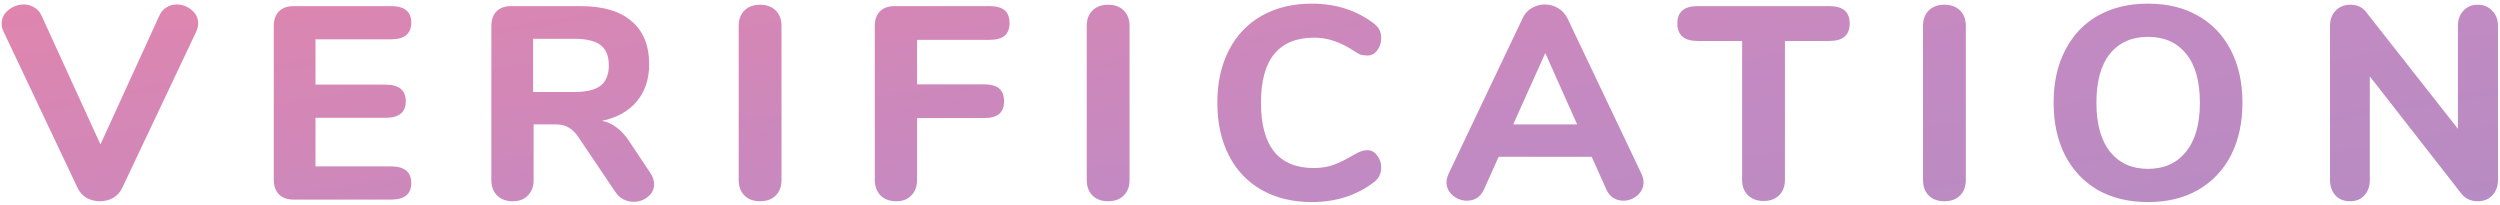 <svg width="501" height="41" viewBox="0 0 501 41" fill="none" xmlns="http://www.w3.org/2000/svg">
<path d="M31.9 3.205C32.23 2.435 32.707 1.867 33.33 1.5C33.953 1.097 34.65 0.895 35.42 0.895C36.52 0.895 37.51 1.262 38.39 1.995C39.27 2.728 39.71 3.627 39.71 4.69C39.71 5.24 39.582 5.79 39.325 6.34L24.475 37.69C24.072 38.533 23.467 39.193 22.66 39.67C21.853 40.11 20.973 40.33 20.02 40.33C19.067 40.33 18.187 40.11 17.38 39.67C16.573 39.193 15.968 38.533 15.565 37.69L0.715 6.34C0.458 5.827 0.33 5.295 0.33 4.745C0.33 3.645 0.788 2.728 1.705 1.995C2.622 1.262 3.648 0.895 4.785 0.895C5.555 0.895 6.252 1.097 6.875 1.5C7.535 1.867 8.03 2.435 8.36 3.205L20.13 28.945L31.9 3.205ZM58.88 40C57.596 40 56.606 39.652 55.91 38.955C55.213 38.258 54.865 37.268 54.865 35.985V5.24C54.865 3.957 55.213 2.967 55.91 2.27C56.606 1.573 57.596 1.225 58.88 1.225H78.35C81.063 1.225 82.42 2.325 82.42 4.525C82.42 6.762 81.063 7.88 78.35 7.88H63.225V16.955H77.25C79.963 16.955 81.32 18.073 81.32 20.31C81.32 22.51 79.963 23.61 77.25 23.61H63.225V33.345H78.35C81.063 33.345 82.42 34.463 82.42 36.7C82.42 38.9 81.063 40 78.35 40H58.88ZM130.257 34.555C130.807 35.362 131.082 36.15 131.082 36.92C131.082 37.947 130.661 38.79 129.817 39.45C129.011 40.11 128.057 40.44 126.957 40.44C126.261 40.44 125.582 40.275 124.922 39.945C124.262 39.615 123.712 39.102 123.272 38.405L116.012 27.625C115.389 26.672 114.729 25.993 114.032 25.59C113.336 25.15 112.456 24.93 111.392 24.93H106.937V36.04C106.937 37.36 106.552 38.405 105.782 39.175C105.049 39.945 104.041 40.33 102.757 40.33C101.437 40.33 100.392 39.945 99.622 39.175C98.852 38.405 98.467 37.36 98.467 36.04V5.24C98.467 3.957 98.816 2.967 99.512 2.27C100.209 1.573 101.199 1.225 102.482 1.225H116.287C120.834 1.225 124.262 2.233 126.572 4.25C128.919 6.23 130.092 9.108 130.092 12.885C130.092 15.855 129.267 18.33 127.617 20.31C125.967 22.29 123.639 23.592 120.632 24.215C121.732 24.435 122.704 24.875 123.547 25.535C124.427 26.158 125.271 27.075 126.077 28.285L130.257 34.555ZM115.022 18.44C117.479 18.44 119.257 18.018 120.357 17.175C121.457 16.295 122.007 14.938 122.007 13.105C122.007 11.235 121.457 9.878 120.357 9.035C119.257 8.192 117.479 7.77 115.022 7.77H106.827V18.44H115.022ZM152.322 40.33C151.002 40.33 149.957 39.945 149.187 39.175C148.417 38.405 148.032 37.36 148.032 36.04V5.185C148.032 3.902 148.417 2.875 149.187 2.105C149.957 1.335 151.002 0.95 152.322 0.95C153.642 0.95 154.687 1.335 155.457 2.105C156.227 2.875 156.612 3.902 156.612 5.185V36.04C156.612 37.36 156.227 38.405 155.457 39.175C154.687 39.945 153.642 40.33 152.322 40.33ZM179.596 40.33C178.313 40.33 177.268 39.945 176.461 39.175C175.691 38.368 175.306 37.323 175.306 36.04V5.24C175.306 3.957 175.654 2.967 176.351 2.27C177.048 1.573 178.038 1.225 179.321 1.225H198.241C199.634 1.225 200.661 1.5 201.321 2.05C201.981 2.6 202.311 3.462 202.311 4.635C202.311 5.772 201.981 6.615 201.321 7.165C200.661 7.715 199.634 7.99 198.241 7.99H183.776V16.9H197.141C198.534 16.9 199.561 17.175 200.221 17.725C200.881 18.275 201.211 19.137 201.211 20.31C201.211 21.447 200.881 22.29 200.221 22.84C199.561 23.39 198.534 23.665 197.141 23.665H183.776V36.04C183.776 37.36 183.391 38.405 182.621 39.175C181.888 39.945 180.879 40.33 179.596 40.33ZM222.071 40.33C220.751 40.33 219.706 39.945 218.936 39.175C218.166 38.405 217.781 37.36 217.781 36.04V5.185C217.781 3.902 218.166 2.875 218.936 2.105C219.706 1.335 220.751 0.95 222.071 0.95C223.391 0.95 224.436 1.335 225.206 2.105C225.976 2.875 226.361 3.902 226.361 5.185V36.04C226.361 37.36 225.976 38.405 225.206 39.175C224.436 39.945 223.391 40.33 222.071 40.33ZM262.875 40.495C259.062 40.495 255.725 39.688 252.865 38.075C250.005 36.462 247.805 34.152 246.265 31.145C244.725 28.138 243.955 24.618 243.955 20.585C243.955 16.552 244.725 13.05 246.265 10.08C247.805 7.073 250.005 4.763 252.865 3.15C255.725 1.537 259.062 0.73 262.875 0.73C267.678 0.73 271.822 2.05 275.305 4.69C275.855 5.13 276.24 5.57 276.46 6.01C276.68 6.45 276.79 7 276.79 7.66C276.79 8.613 276.515 9.438 275.965 10.135C275.452 10.795 274.81 11.125 274.04 11.125C273.527 11.125 273.068 11.07 272.665 10.96C272.298 10.813 271.877 10.575 271.4 10.245C269.933 9.292 268.577 8.613 267.33 8.21C266.083 7.77 264.745 7.55 263.315 7.55C259.795 7.55 257.137 8.65 255.34 10.85C253.58 13.013 252.7 16.258 252.7 20.585C252.7 29.312 256.238 33.675 263.315 33.675C264.672 33.675 265.955 33.473 267.165 33.07C268.375 32.63 269.787 31.933 271.4 30.98C271.95 30.65 272.408 30.43 272.775 30.32C273.142 30.173 273.563 30.1 274.04 30.1C274.81 30.1 275.452 30.448 275.965 31.145C276.515 31.805 276.79 32.612 276.79 33.565C276.79 34.225 276.662 34.793 276.405 35.27C276.185 35.71 275.818 36.132 275.305 36.535C271.822 39.175 267.678 40.495 262.875 40.495ZM328.928 34.775C329.222 35.435 329.368 36.022 329.368 36.535C329.368 37.562 328.947 38.442 328.103 39.175C327.297 39.872 326.362 40.22 325.298 40.22C324.602 40.22 323.942 40.037 323.318 39.67C322.695 39.267 322.218 38.68 321.888 37.91L318.973 31.42H300.328L297.413 37.91C297.083 38.68 296.607 39.267 295.983 39.67C295.397 40.037 294.737 40.22 294.003 40.22C292.94 40.22 291.987 39.872 291.143 39.175C290.3 38.442 289.878 37.562 289.878 36.535C289.878 36.022 290.025 35.435 290.318 34.775L305.168 3.59C305.572 2.71 306.177 2.05 306.983 1.61C307.79 1.133 308.652 0.895 309.568 0.895C310.522 0.895 311.402 1.133 312.208 1.61C313.015 2.087 313.638 2.747 314.078 3.59L328.928 34.775ZM303.243 24.93H316.058L309.678 10.63L303.243 24.93ZM353.411 40.275C352.127 40.275 351.082 39.89 350.276 39.12C349.506 38.35 349.121 37.323 349.121 36.04V8.21H340.211C337.497 8.21 336.141 7.037 336.141 4.69C336.141 2.38 337.497 1.225 340.211 1.225H366.611C369.324 1.225 370.681 2.38 370.681 4.69C370.681 7.037 369.324 8.21 366.611 8.21H357.701V36.04C357.701 37.323 357.316 38.35 356.546 39.12C355.776 39.89 354.731 40.275 353.411 40.275ZM389.66 40.33C388.34 40.33 387.295 39.945 386.525 39.175C385.755 38.405 385.37 37.36 385.37 36.04V5.185C385.37 3.902 385.755 2.875 386.525 2.105C387.295 1.335 388.34 0.95 389.66 0.95C390.98 0.95 392.025 1.335 392.795 2.105C393.565 2.875 393.95 3.902 393.95 5.185V36.04C393.95 37.36 393.565 38.405 392.795 39.175C392.025 39.945 390.98 40.33 389.66 40.33ZM430.464 40.495C426.614 40.495 423.259 39.688 420.399 38.075C417.576 36.425 415.394 34.115 413.854 31.145C412.314 28.138 411.544 24.618 411.544 20.585C411.544 16.552 412.314 13.05 413.854 10.08C415.394 7.073 417.576 4.763 420.399 3.15C423.259 1.537 426.614 0.73 430.464 0.73C434.314 0.73 437.651 1.537 440.474 3.15C443.334 4.763 445.534 7.073 447.074 10.08C448.614 13.05 449.384 16.552 449.384 20.585C449.384 24.618 448.614 28.138 447.074 31.145C445.534 34.115 443.334 36.425 440.474 38.075C437.651 39.688 434.314 40.495 430.464 40.495ZM430.464 33.84C433.691 33.84 436.221 32.703 438.054 30.43C439.924 28.157 440.859 24.875 440.859 20.585C440.859 16.295 439.942 13.032 438.109 10.795C436.276 8.522 433.727 7.385 430.464 7.385C427.201 7.385 424.652 8.522 422.819 10.795C421.022 13.032 420.124 16.295 420.124 20.585C420.124 24.875 421.041 28.157 422.874 30.43C424.707 32.703 427.237 33.84 430.464 33.84ZM496.525 0.95C497.735 0.95 498.707 1.353 499.44 2.16C500.21 2.93 500.595 3.938 500.595 5.185V36.04C500.595 37.323 500.21 38.368 499.44 39.175C498.707 39.945 497.735 40.33 496.525 40.33C495.205 40.33 494.142 39.853 493.335 38.9L474.91 15.305V36.04C474.91 37.323 474.543 38.368 473.81 39.175C473.113 39.945 472.16 40.33 470.95 40.33C469.74 40.33 468.768 39.945 468.035 39.175C467.302 38.368 466.935 37.323 466.935 36.04V5.185C466.935 3.938 467.302 2.93 468.035 2.16C468.805 1.353 469.795 0.95 471.005 0.95C472.362 0.95 473.407 1.427 474.14 2.38L492.565 25.81V5.185C492.565 3.938 492.932 2.93 493.665 2.16C494.398 1.353 495.352 0.95 496.525 0.95Z" fill="url(#paint0_linear)" fill-opacity="0.54"/>
<defs>
<linearGradient id="paint0_linear" x1="597.612" y1="63.515" x2="566.836" y2="-121.555" gradientUnits="userSpaceOnUse">
<stop stop-color="#652C90"/>
<stop offset="0.458" stop-color="#91268F"/>
<stop offset="1" stop-color="#D91B5B"/>
</linearGradient>
</defs>
</svg>
